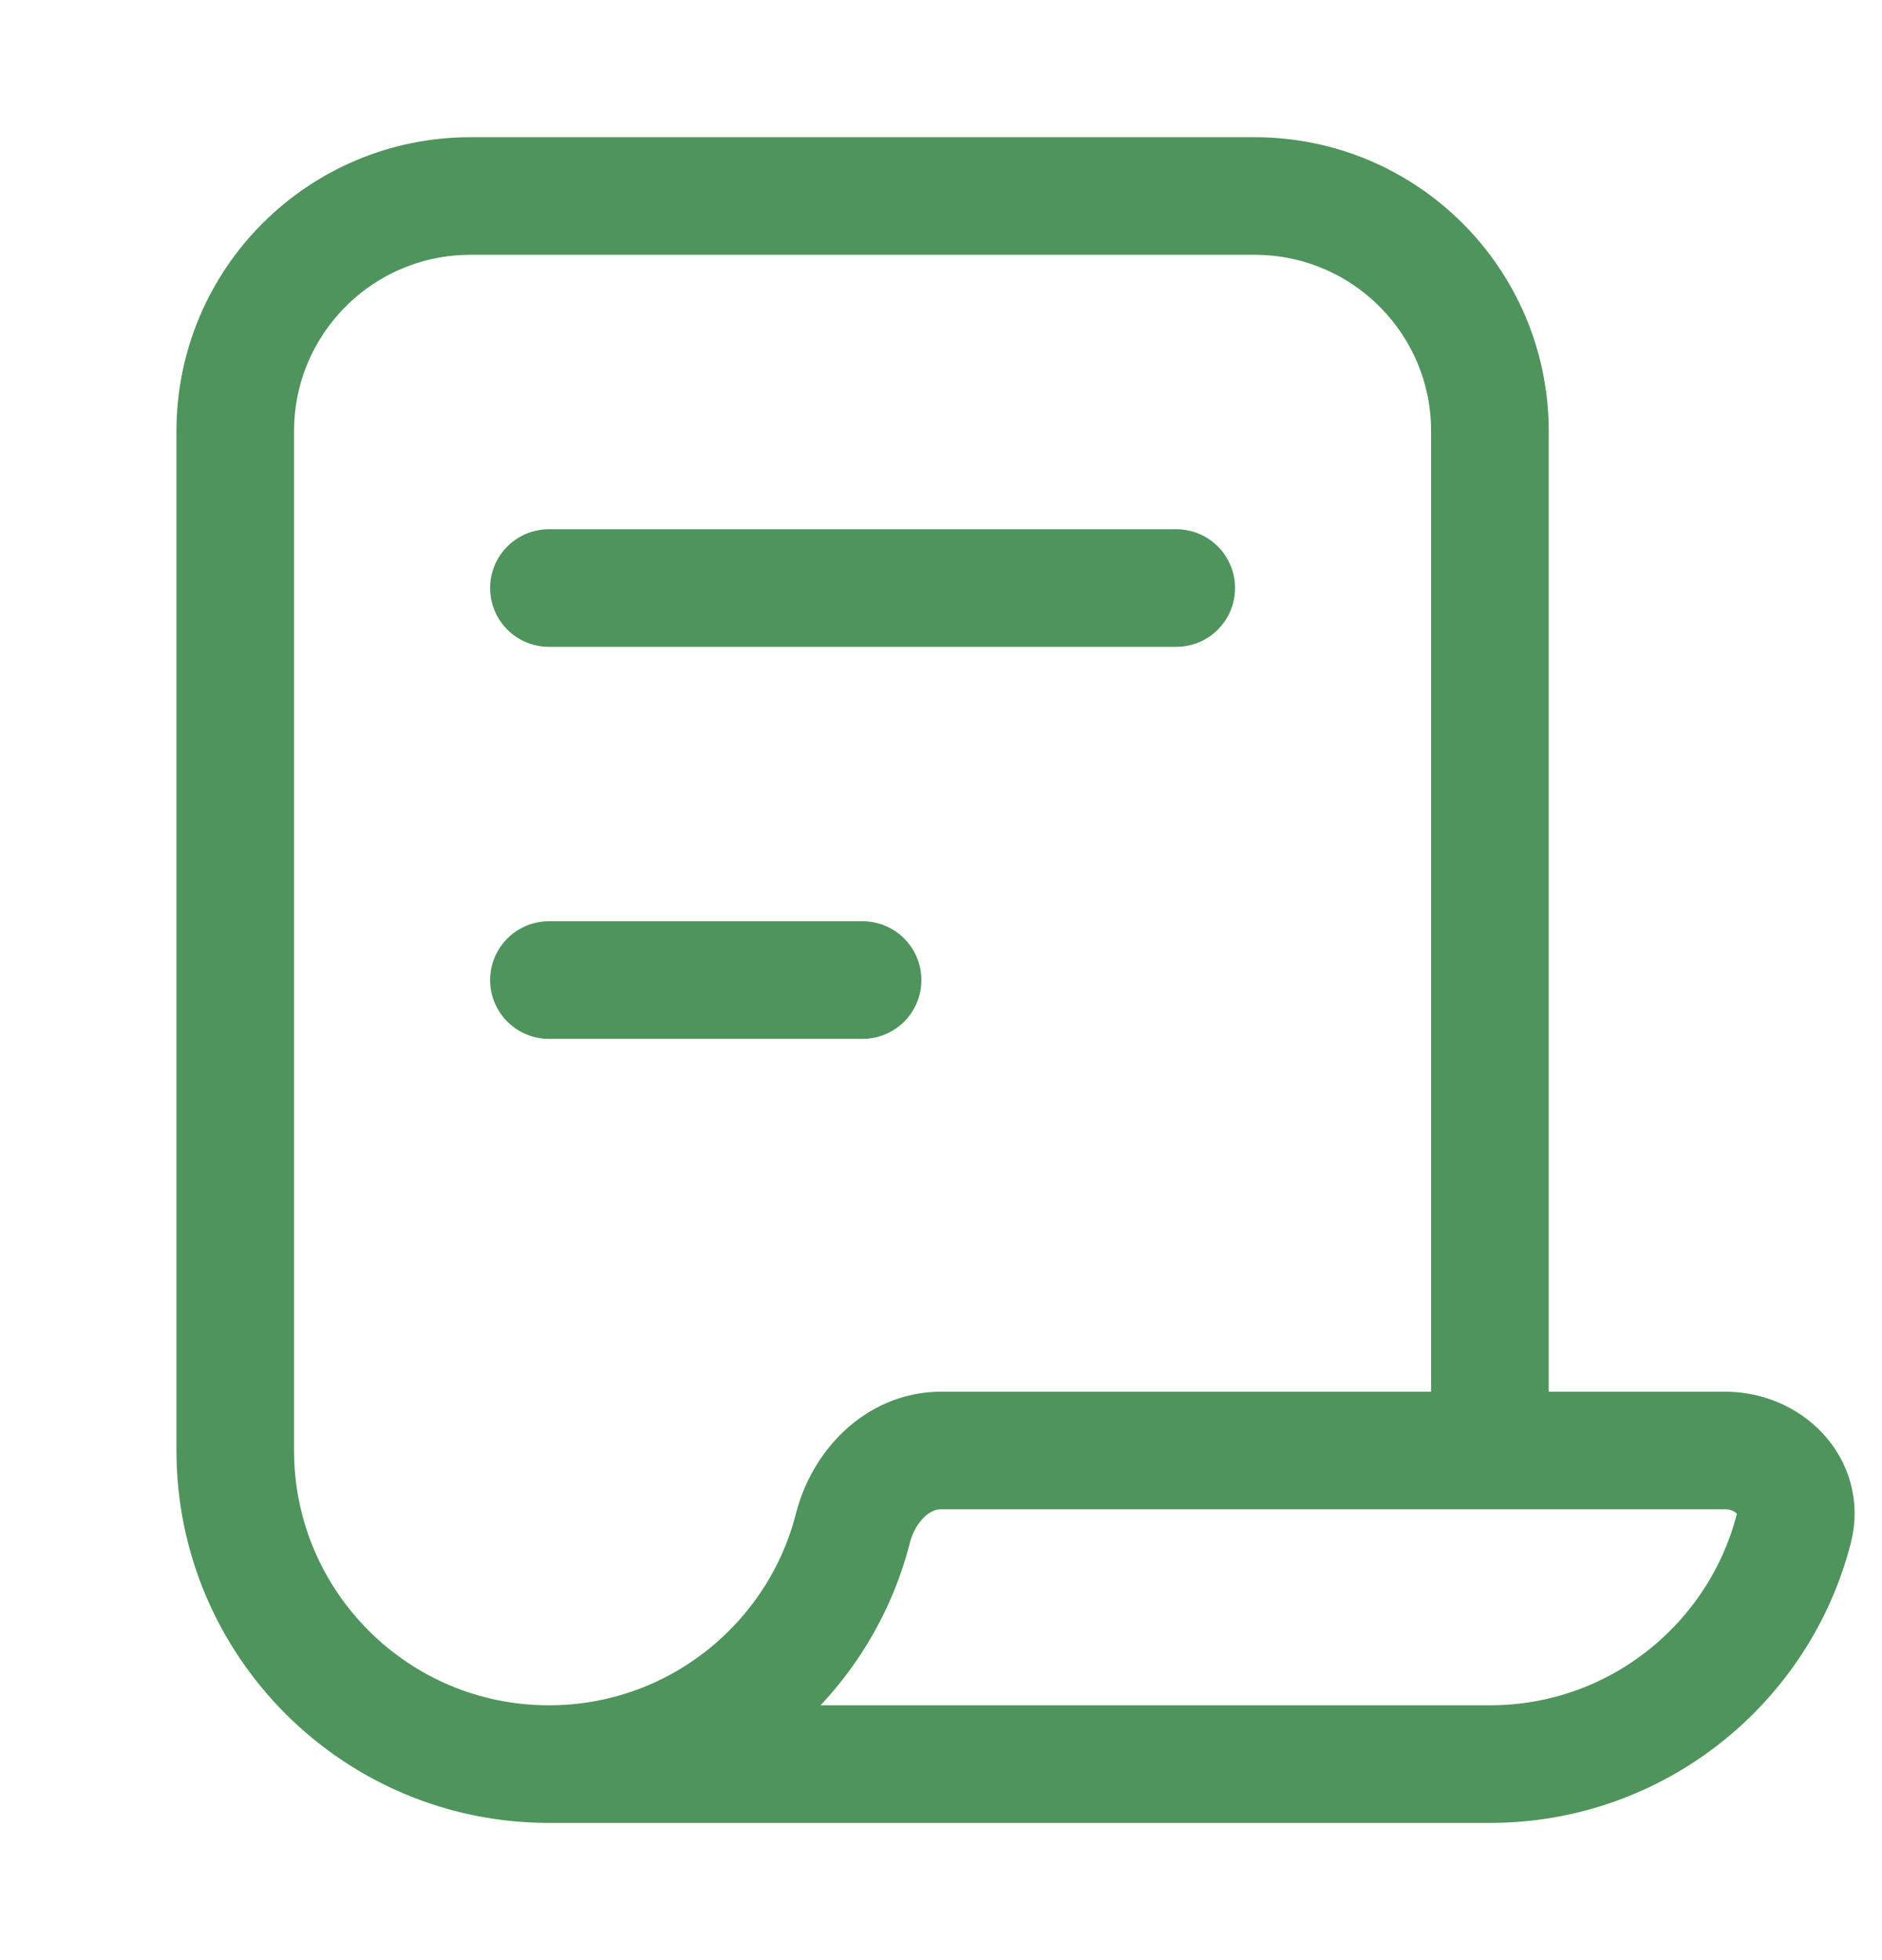 <svg width="24" height="25" viewBox="0 0 24 25" fill="none" xmlns="http://www.w3.org/2000/svg">
<g id="Huge-icon/files and folder/outline/file 01">
<path id="Vector" d="M7 22.5C8.867 22.5 10.436 21.22 10.877 19.49C11.013 18.955 11.448 18.5 12 18.5H19M7 22.5C4.791 22.5 3 20.709 3 18.5V5.5C3 3.843 4.343 2.5 6 2.5H16C17.657 2.5 19 3.843 19 5.5V18.5M7 22.5H19C20.867 22.5 22.436 21.22 22.877 19.49C23.013 18.955 22.552 18.5 22 18.5H19M15 7.5H7M11 12.5H7" stroke="#50945D" stroke-width="1.5" stroke-linecap="round"/>
</g>
</svg>
